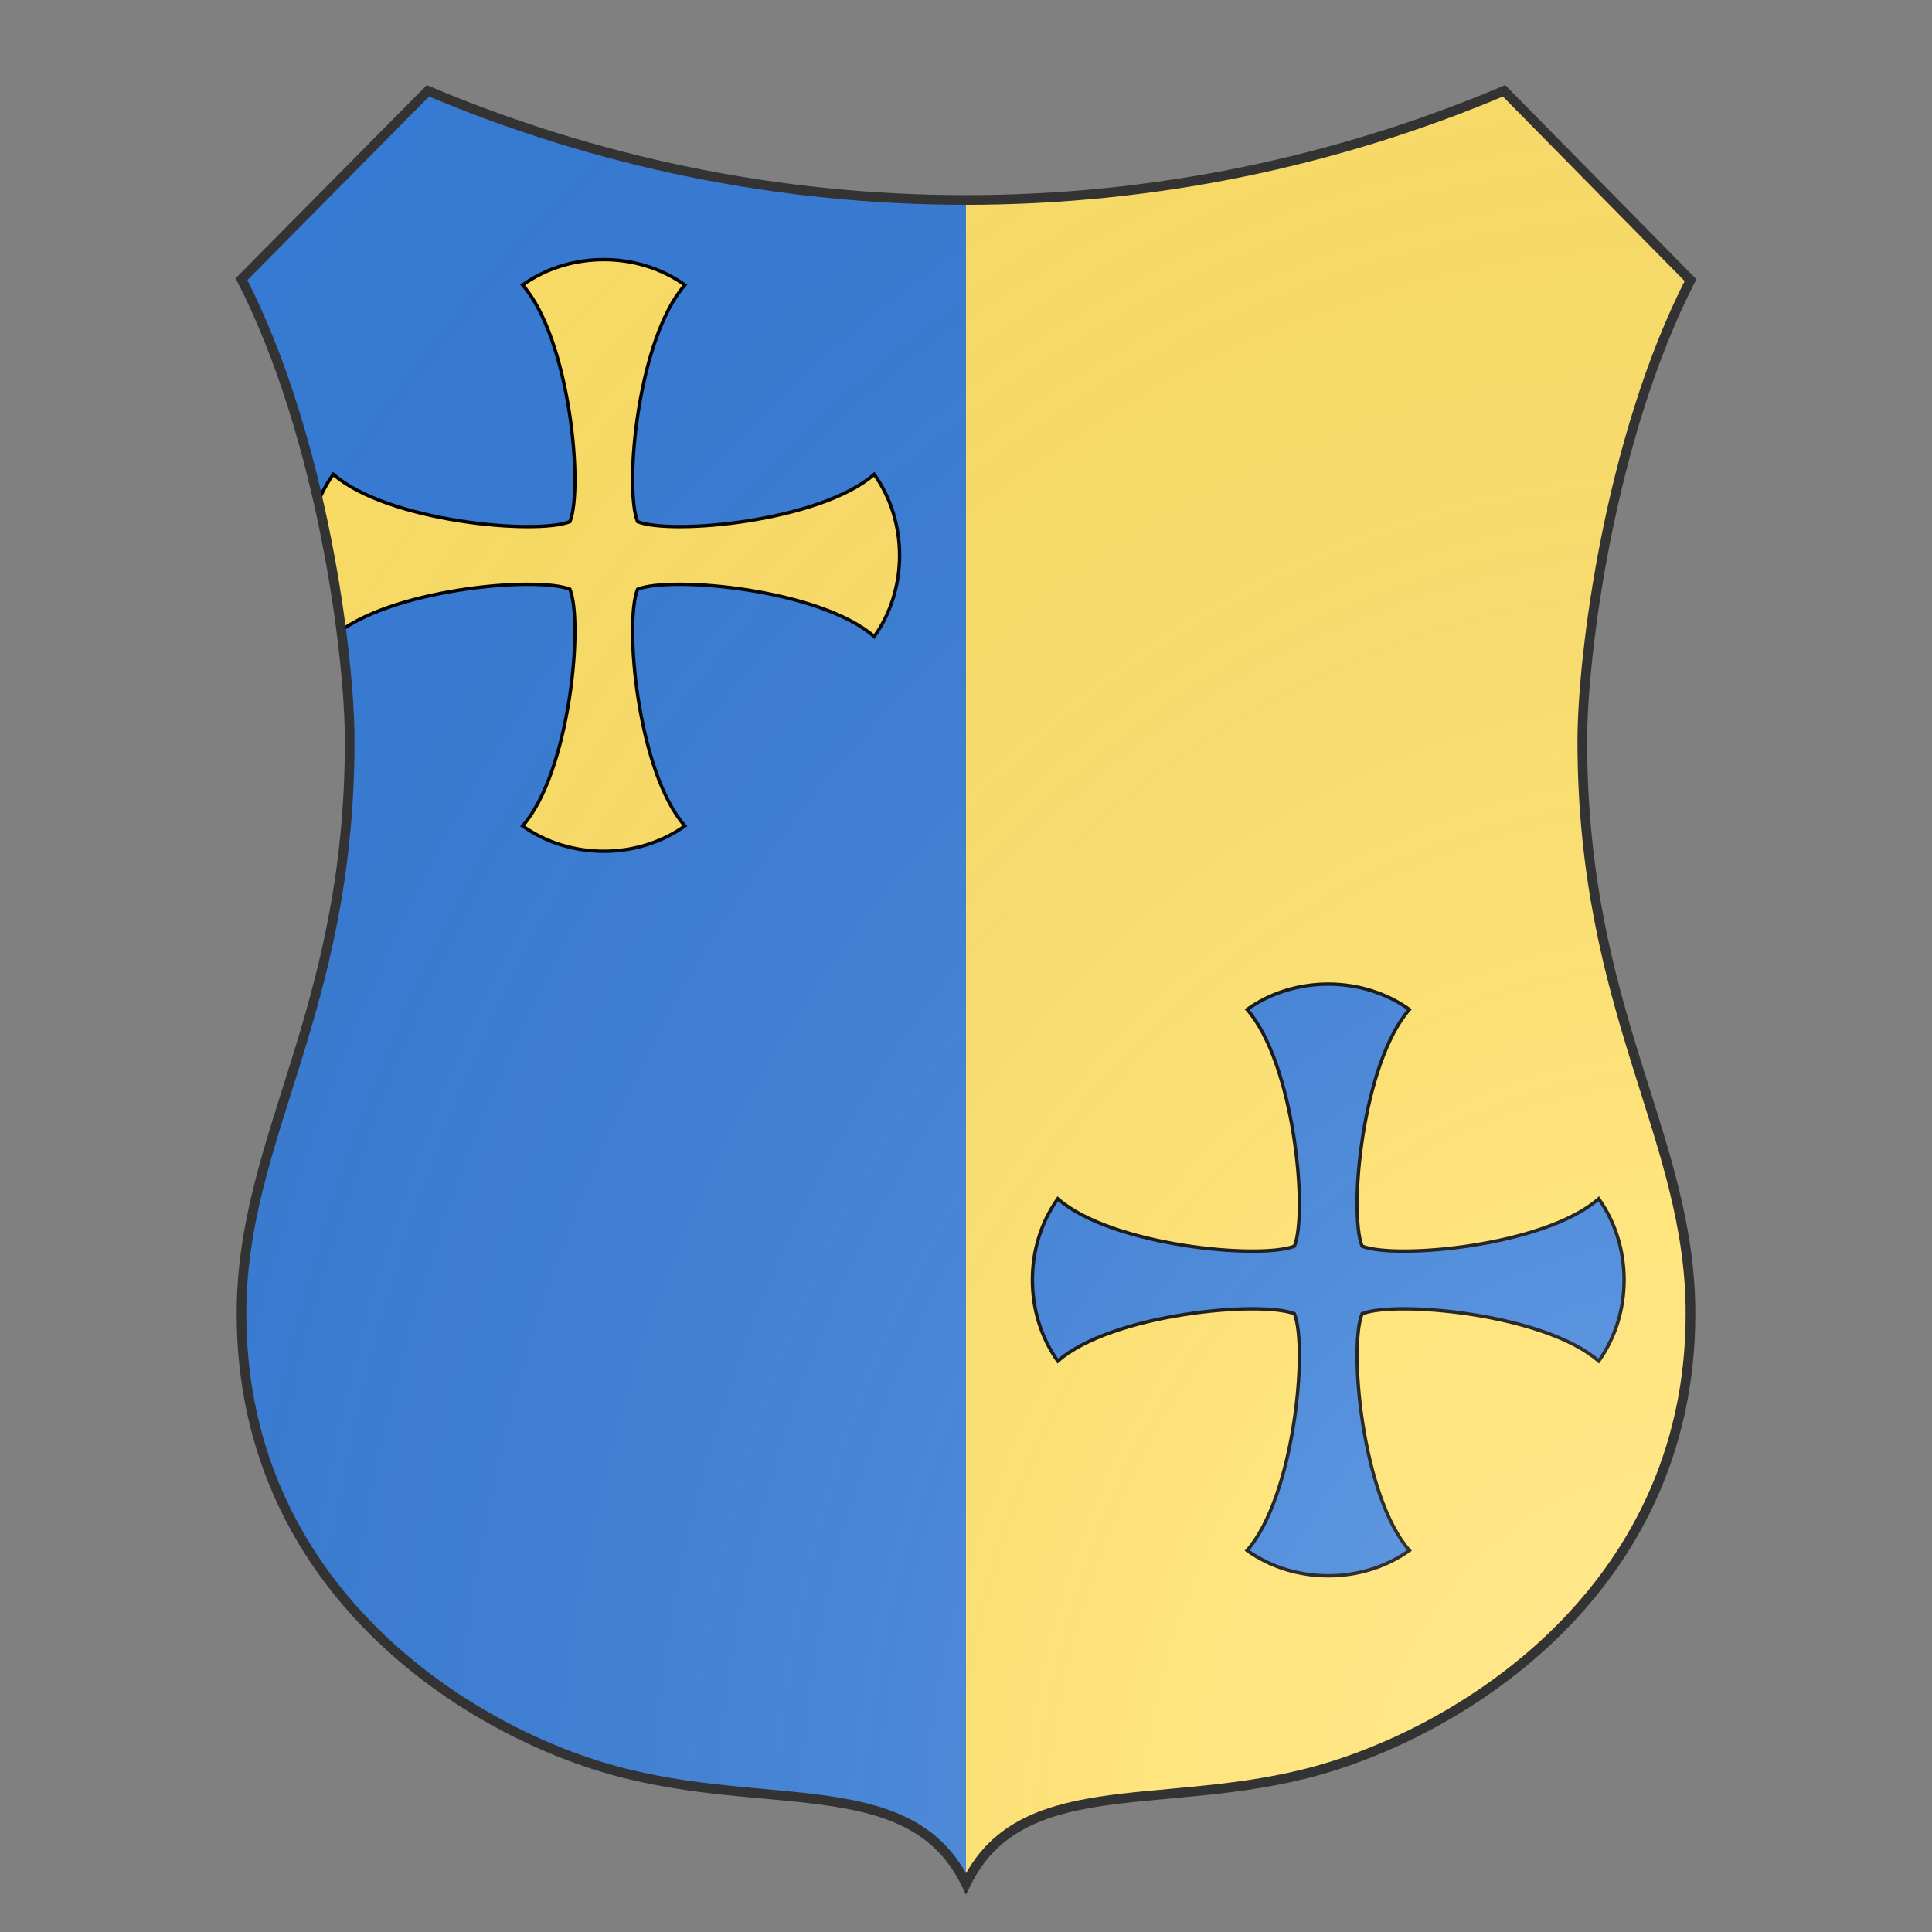 <svg id="coa703496685" width="500" height="500" viewBox="0 5 200 200" xmlns="http://www.w3.org/2000/svg" xmlns:x="http://www.w3.org/1999/xlink"><rect x="0" y="5" width="200" height="200" fill="#808080" stroke="none"/><defs><clipPath id="renaissance_coa703496685"><path d="M 25,33.9 C 33.4,50.3 36.2,72.9 36.2,81.7 36.2,109.9 25,122.6 25,141 c 0,29.4 24.9,44.1 40.2,47.7 15.3,3.7 29.3,0 34.8,11.3 5.5,-11.3 19.6,-7.6 34.8,-11.3 C 150.1,185 175,170.3 175,141 c 0,-18.4 -11.2,-31.1 -11.2,-59.3 0,-8.8 2.8,-31.3 11.2,-47.7 L 155.7,14.4 C 138.2,21.8 119.3,25.7 100,25.7 c -19.3,0 -38.2,-3.9 -55.7,-11.3 z"/></clipPath><clipPath id="divisionClip_coa703496685"><rect x="100" y="0" width="100" height="200"/></clipPath><g id="crossFormee2_coa703496685" stroke-width=".5"><path d="m 88,60 c 7,-5 17,-5 24,0 -7,8 -9,30 -7,35 5,2 27,0 35,-7 5,7 5,17 0,24 -8,-7 -30,-9 -35,-7 -2,5 0,27 7,35 -7,5 -17,5 -24,0 7,-8 9,-30 7,-35 -5,-2 -27,0 -35,7 -5,-7 -5,-17 0,-24 8,7 30,9 35,7 2,-5 0,-27 -7,-35 z"/></g><radialGradient id="backlight" cx="100%" cy="100%" r="150%"><stop stop-color="#fff" stop-opacity=".3" offset="0"/><stop stop-color="#fff" stop-opacity=".15" offset=".25"/><stop stop-color="#000" stop-opacity="0" offset="1"/></radialGradient></defs><g clip-path="url(#renaissance_coa703496685)"><rect x="0" y="0" width="200" height="200" fill="#377cd7"/><g fill="#ffe066" stroke="#000"><use x:href="#crossFormee2_coa703496685" transform="translate(-7.5 -7.5) scale(0.7)"/><use x:href="#crossFormee2_coa703496685" transform="translate(67.5 67.5) scale(0.7)"/></g><g clip-path="url(#divisionClip_coa703496685)"><rect x="0" y="0" width="200" height="200" fill="#ffe066"/><g fill="#377cd7" stroke="#000"><use x:href="#crossFormee2_coa703496685" transform="translate(-7.5 -7.5) scale(0.7)"/><use x:href="#crossFormee2_coa703496685" transform="translate(67.5 67.5) scale(0.7)"/></g></g></g><path d="M 25,33.9 C 33.4,50.3 36.2,72.9 36.2,81.7 36.2,109.9 25,122.6 25,141 c 0,29.4 24.9,44.1 40.2,47.7 15.3,3.7 29.3,0 34.8,11.3 5.5,-11.3 19.6,-7.6 34.8,-11.3 C 150.1,185 175,170.3 175,141 c 0,-18.4 -11.2,-31.1 -11.2,-59.3 0,-8.8 2.8,-31.3 11.2,-47.7 L 155.7,14.4 C 138.2,21.8 119.3,25.7 100,25.7 c -19.3,0 -38.2,-3.9 -55.7,-11.3 z" fill="url(#backlight)" stroke="#333"/></svg>